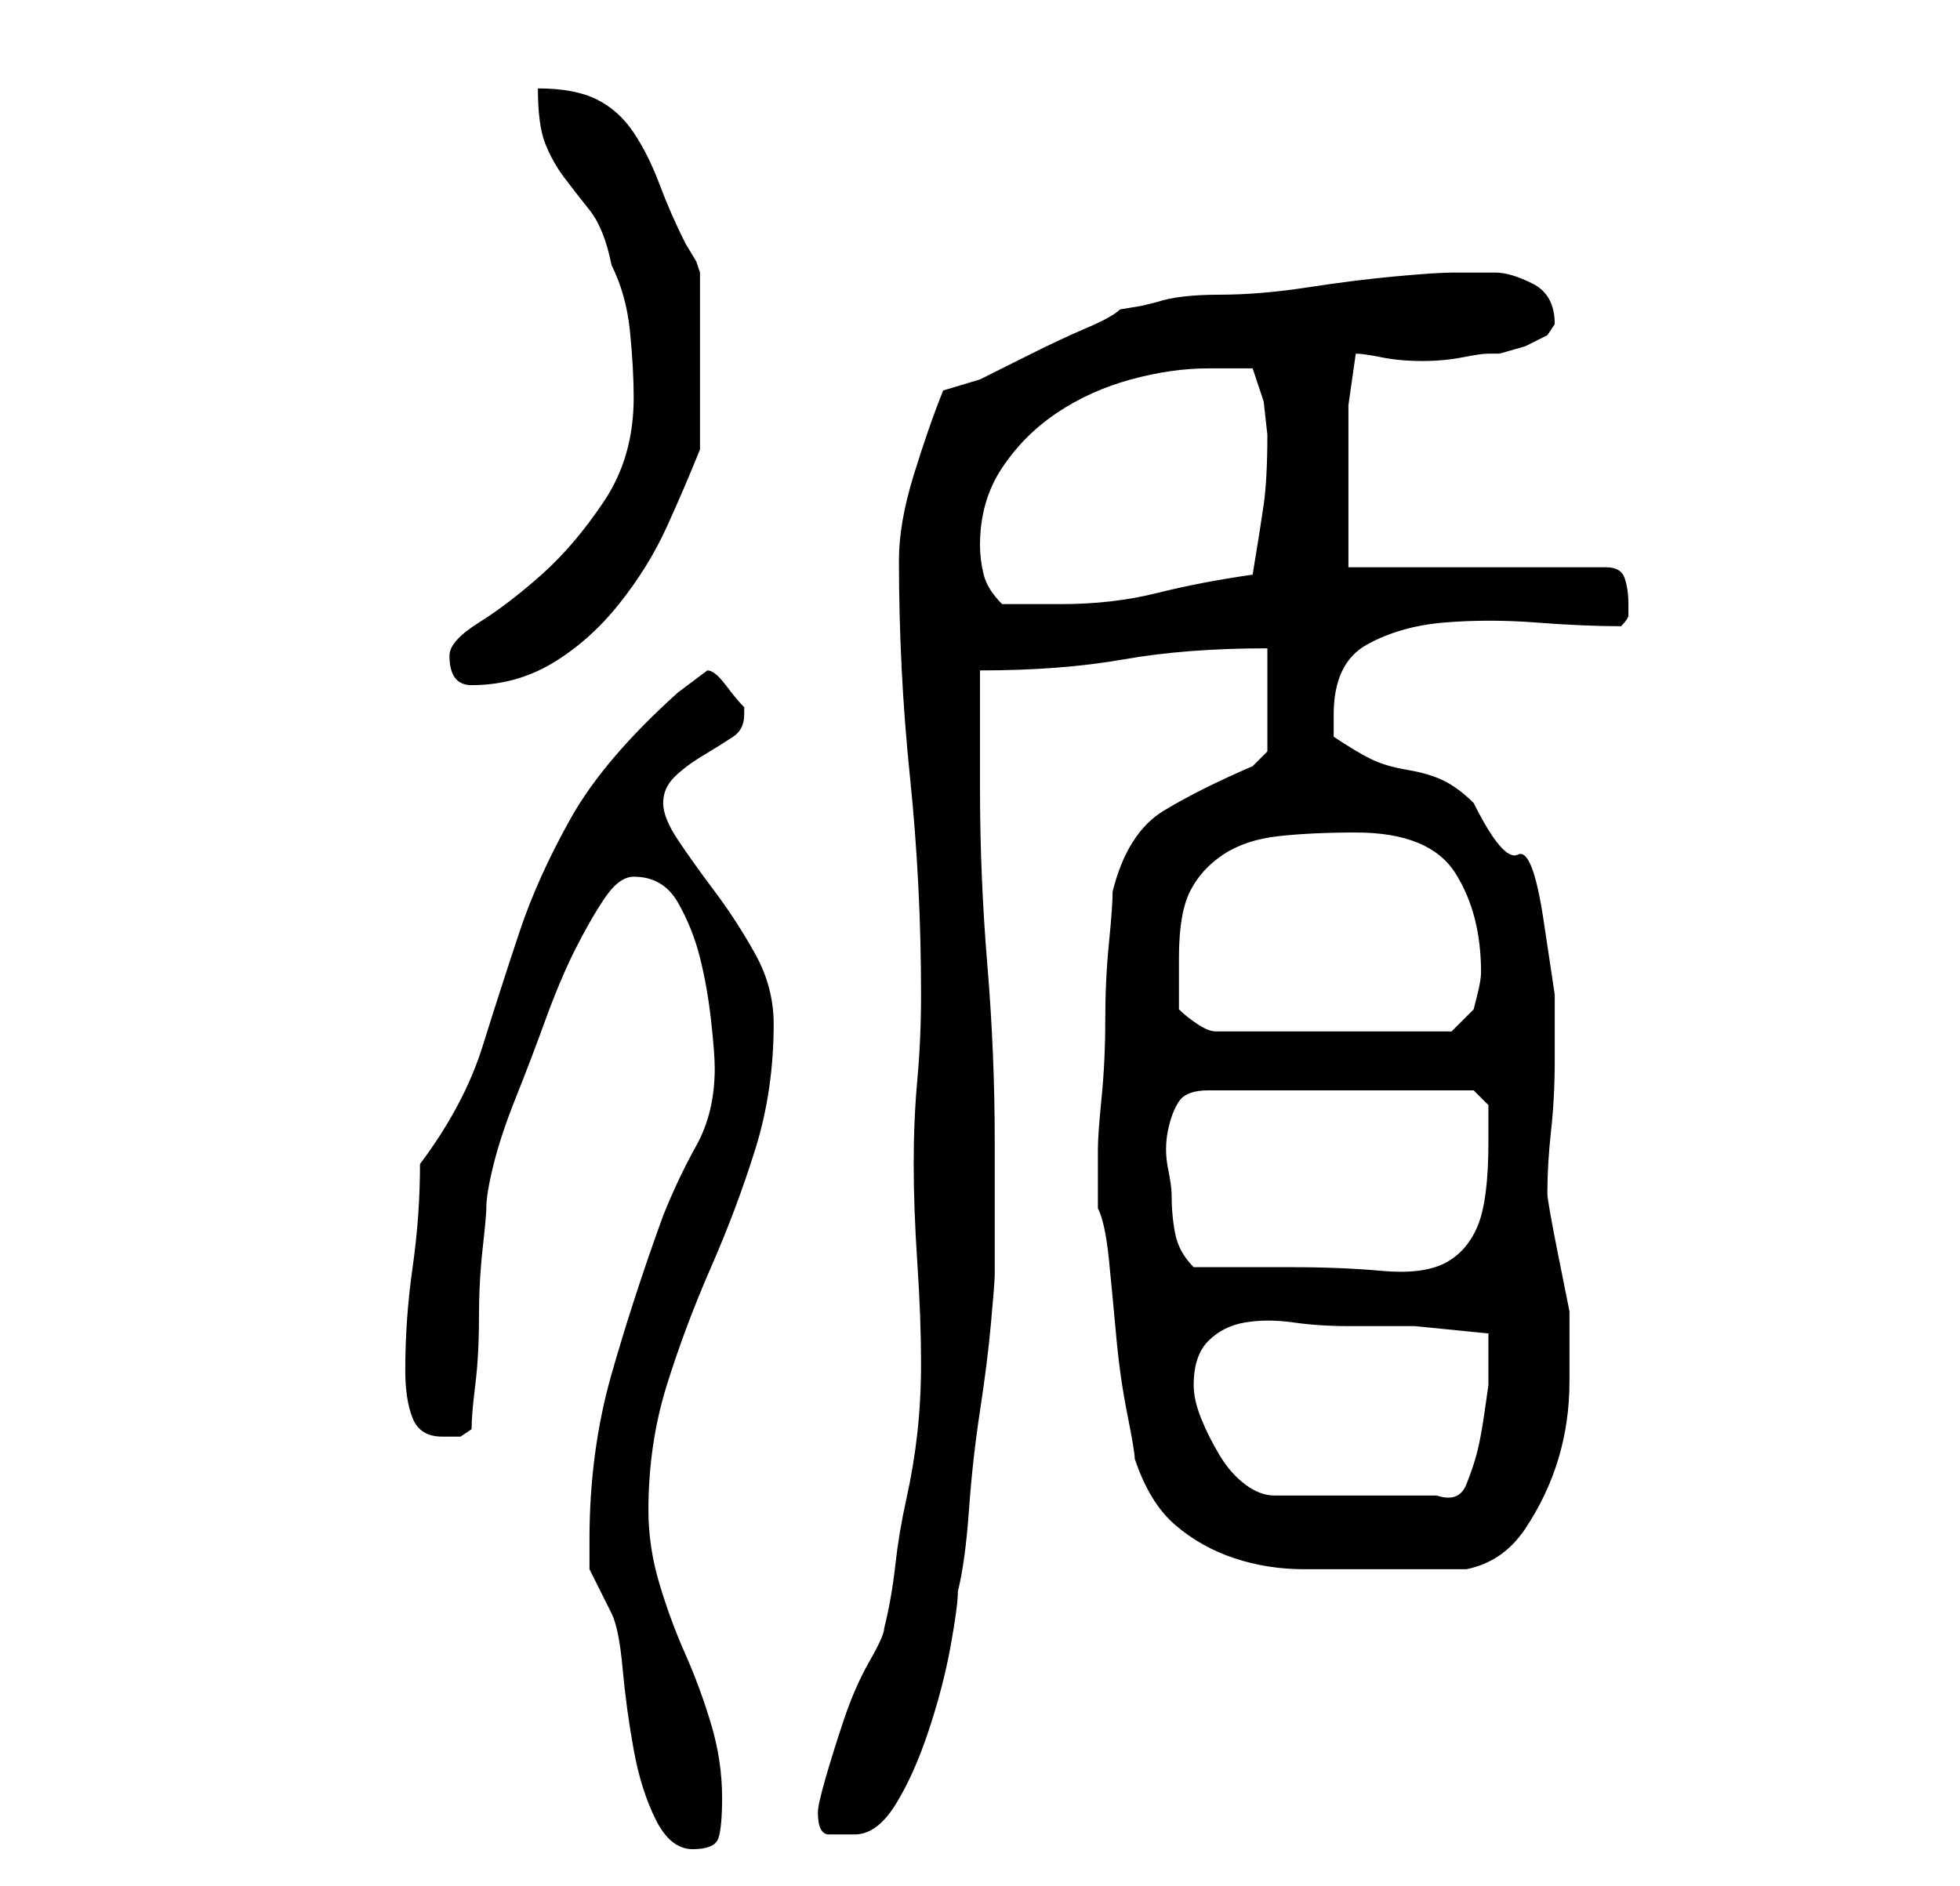 <?xml version="1.0" standalone="no"?>
<!DOCTYPE svg PUBLIC "-//W3C//DTD SVG 1.1//EN" "http://www.w3.org/Graphics/SVG/1.1/DTD/svg11.dtd" >
<svg xmlns="http://www.w3.org/2000/svg" xmlns:xlink="http://www.w3.org/1999/xlink" version="1.1" viewBox="-10 0 266 256">
   <path fill="currentColor"
d="M70 209v2.5v1.5l0.5 1l1 2l1 2l0.5 1q1 2 1.5 7.5t1.5 11t3 9.5t5 4t3.5 -1.5t0.5 -5.5q0 -5 -1.5 -10t-3.5 -9.5t-3.5 -9.5t-1.5 -10q0 -9 2.5 -17t6 -16t6 -16t2.5 -17q0 -5 -2.5 -9.5t-5.5 -8.5t-5 -7t-2 -5t1.5 -3.5t4 -3t4 -2.5t1.5 -3v-1q-1 -1 -2.5 -3t-2.5 -2
l-2 1.5l-2 1.5q-10 9 -14.5 17t-7 15.5t-5 15.5t-8.5 16q0 7 -1 14t-1 14q0 4 1 6.5t4 2.5h2.5t1.5 -1q0 -2 0.5 -6t0.5 -9t0.5 -9.5t0.5 -5.5q0 -2 1 -6t3 -9t4 -10.5t4 -9.5t4 -7t4 -3q4 0 6 3.5t3 7.5t1.5 8.5t0.5 6.5q0 6 -2.5 10.5t-4.5 9.5q-4 11 -7 21.5t-3 22.5z
M101 246q0 3 1.5 3h3.5q3 0 5.5 -4t4.5 -10t3 -11.5t1 -7.5q1 -4 1.5 -11t1.5 -13.5t1.5 -12t0.5 -6.5v-2v-5v-6v-5q0 -12 -1 -24t-1 -24v-16q11 0 19.5 -1.5t19.5 -1.5v14l-1 1l-1 1q-7 3 -12 6t-7 11q0 2 -0.5 7t-0.5 10.5t-0.5 10.5t-0.5 7v4v4q1 2 1.5 7t1 10.5
t1.5 10.5t1 6q2 6 5.5 9t8 4.5t9.5 1.5h10h2h4h3h3q5 -1 8 -5.5t4.5 -9.5t1.5 -10.5v-9.5t-1.5 -7.5t-1.5 -8.5q0 -4 0.5 -8.5t0.5 -9.5v-9t-1.5 -10t-3.5 -9t-6 -7q-2 -2 -4 -3t-5 -1.5t-5 -1.5t-5 -3v-1v-2q0 -7 4.5 -9.5t10.5 -3t12.5 0t11.5 0.5q1 -1 1 -1.5v-1.5
q0 -2 -0.5 -3.5t-2.5 -1.5h-35v-4.5v-7v-6.5v-4t0.5 -3.5t0.5 -3.5q1 0 3.5 0.5t5.5 0.5t5.5 -0.5t3.5 -0.5h1.5t3.5 -1l3 -1.5t1 -1.5q0 -4 -3 -5.5t-5 -1.5h-3.5h-2.5q-2 0 -7.5 0.5t-12 1.5t-12 1t-8.5 1l-2 0.5t-3 0.5q-1 1 -4.5 2.5t-7.5 3.5l-7 3.5t-5 1.5
q-2 5 -4 11.5t-2 11.5q0 15 1.5 29.5t1.5 29.5q0 6 -0.5 11.5t-0.5 11.5t0.5 13.5t0.5 13.5q0 5 -0.5 9.5t-1.5 9t-1.5 9t-1.5 8.5q0 1 -2 4.5t-3.5 8t-2.5 8t-1 4.5zM152 188q0 -4 2 -6t5 -2.5t6.5 0t7.5 0.5h9t10 1v4v3t-0.5 3.5t-1 5.5t-1.5 4.5t-4 1.5h-22q-2 0 -4 -1.5
t-3.5 -4t-2.5 -5t-1 -4.5zM149 162q0 -1 -0.5 -3.5t0 -5t1.5 -4t4 -1.5h36l2 2v2v3q0 8 -1.5 11.5t-4.5 5t-8.5 1t-12.5 -0.5h-13q-2 -2 -2.5 -4.5t-0.5 -5.5zM150 137v-3.5v-3.5q0 -6 1.5 -9t4.5 -5t7.5 -2.5t10.5 -0.5q10 0 13.5 5.5t3.5 13.5q0 1 -0.5 3l-0.5 2l-3 3h-32
q-1 0 -2.5 -1t-2.5 -2zM51 89q0 4 3 4q6 0 11 -3t9 -8t6.5 -10.5t4.5 -10.5v-24l-0.5 -1.5t-1.5 -2.5q-2 -4 -3.5 -8t-3.5 -7t-5 -4.5t-8 -1.5q0 5 1 7.5t2.5 4.5t3.5 4.5t3 7.5q2 4 2.5 9t0.5 9q0 8 -4 14t-8.5 10t-8.5 6.5t-4 4.5zM123 74q0 -6 3 -10.5t7.5 -7.5t10 -4.5
t10.5 -1.5h3h3l1.5 4.5t0.5 4.5q0 6 -0.5 9.5t-1.5 9.5q-7 1 -13 2.5t-13 1.5h-8q-2 -2 -2.5 -4t-0.5 -4z" />
</svg>
